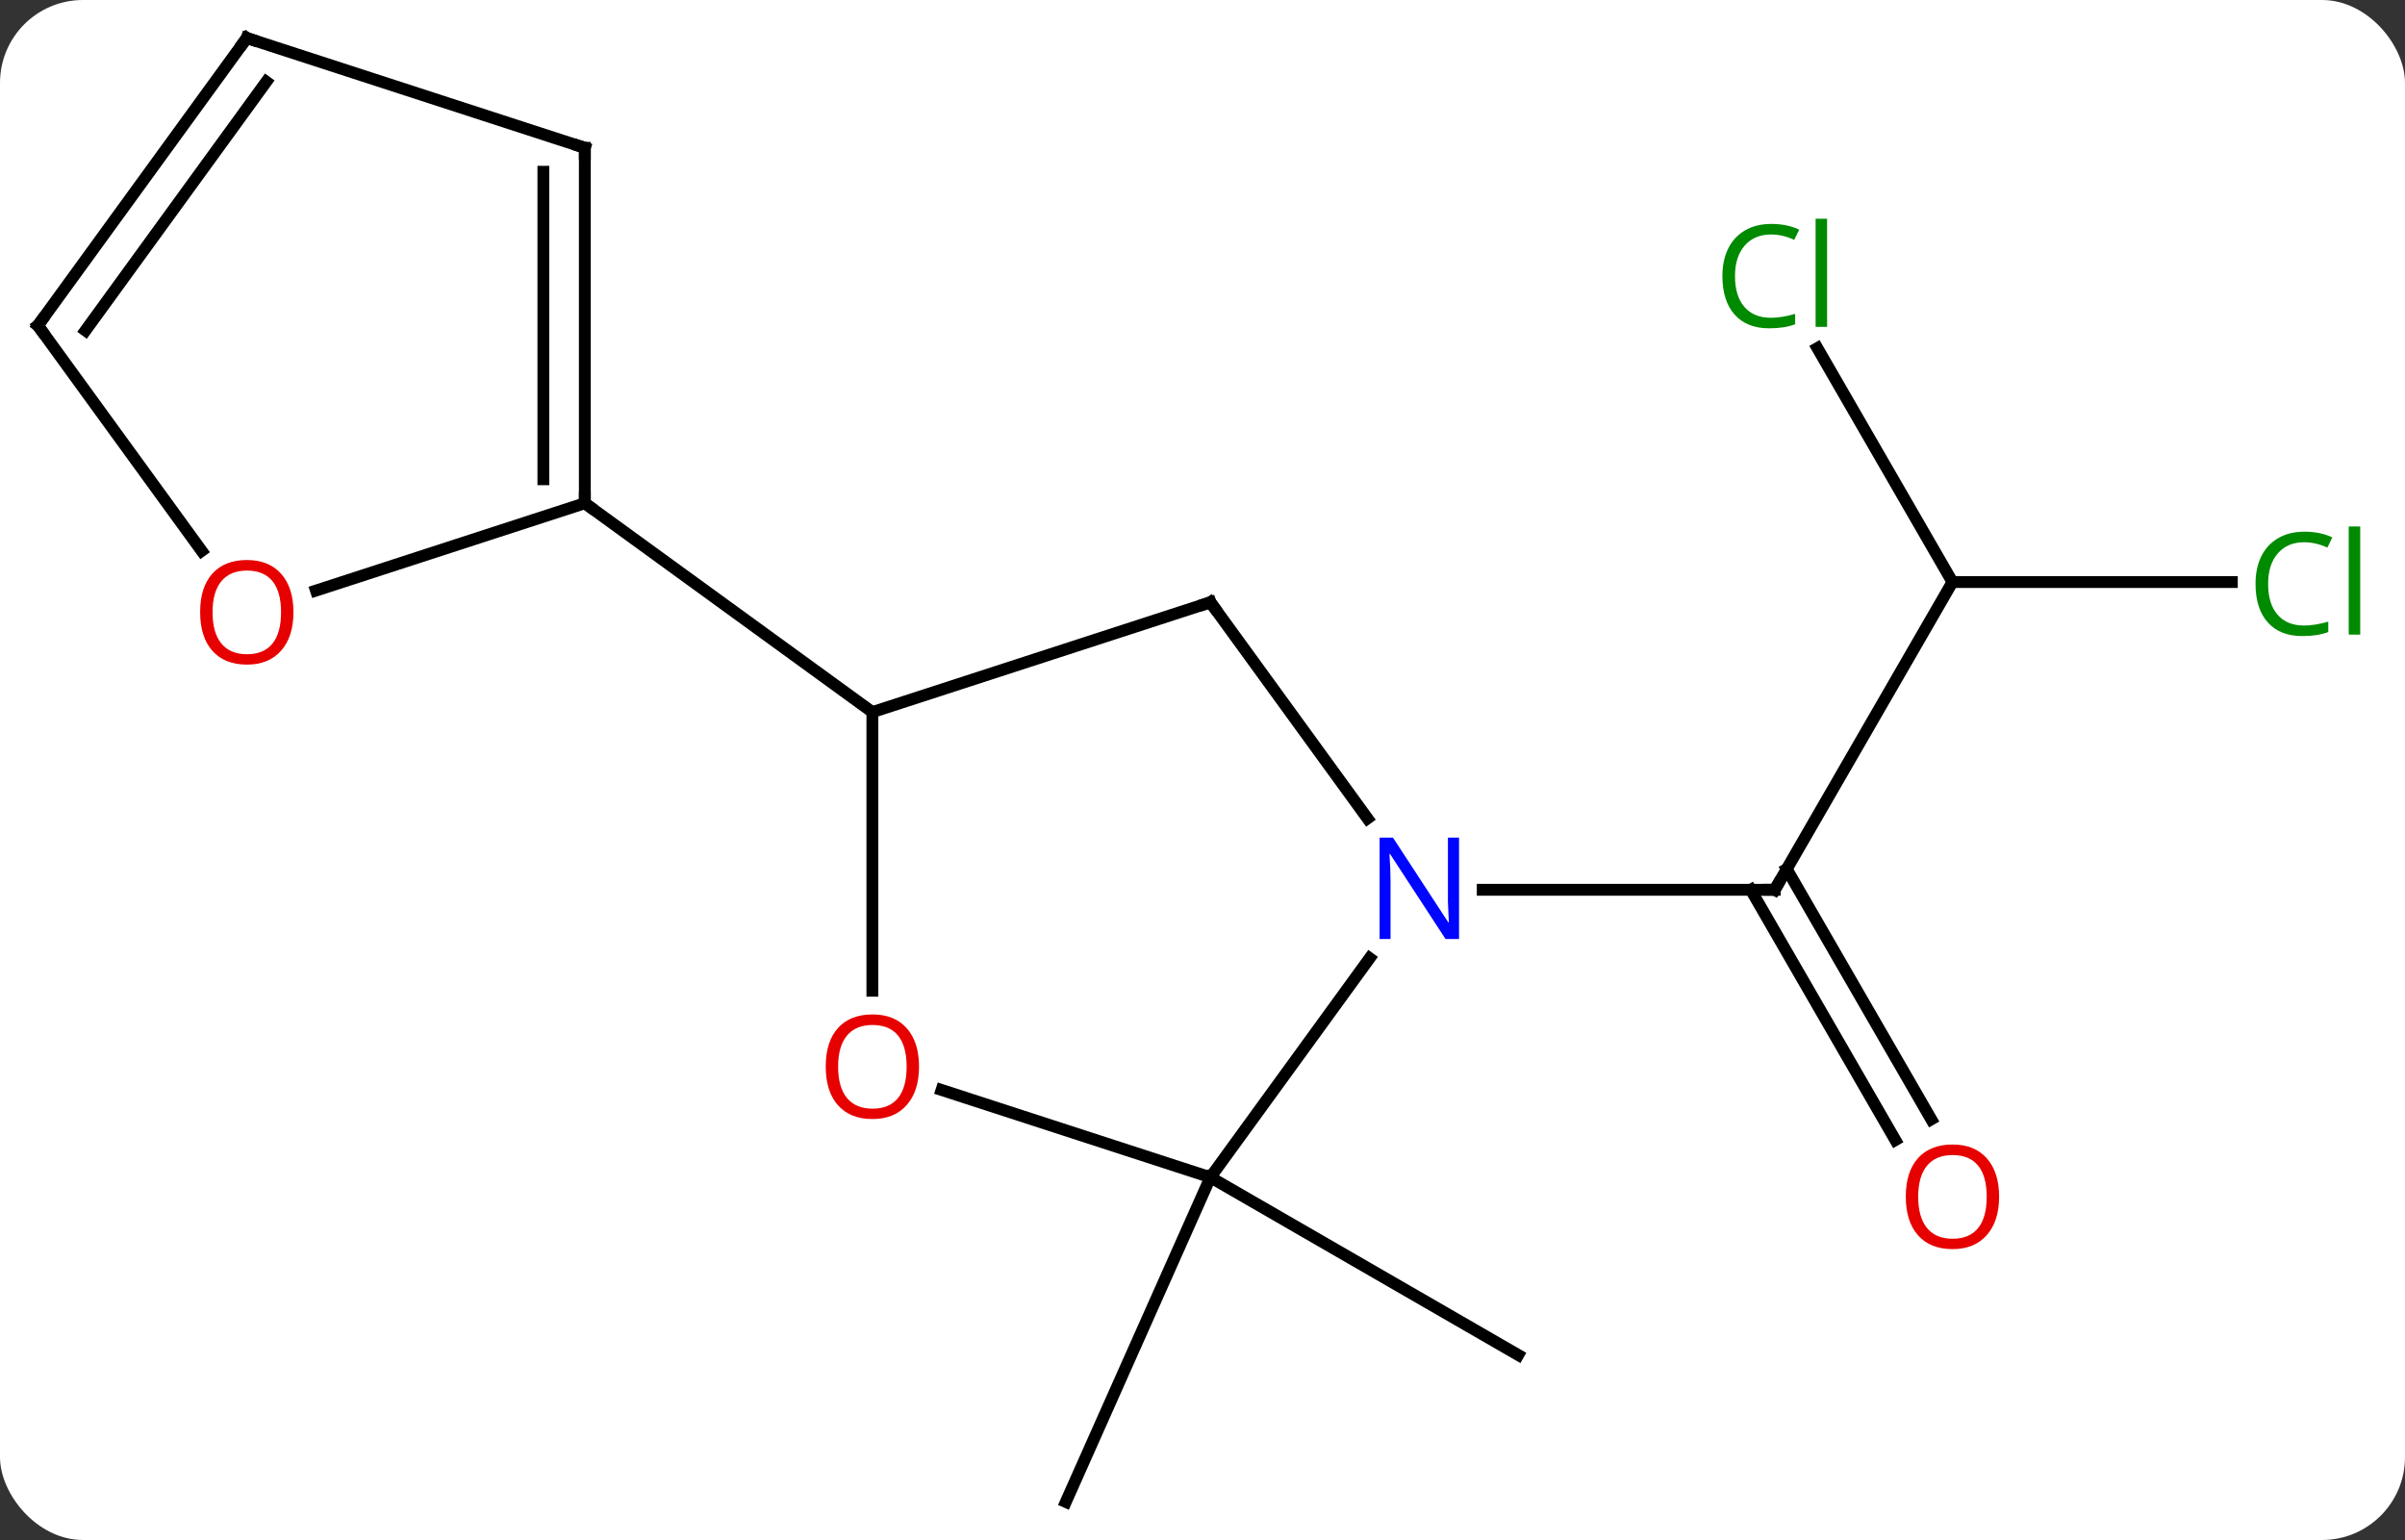 <svg width="203" viewBox="0 0 203 130" style="fill-opacity:1; color-rendering:auto; color-interpolation:auto; text-rendering:auto; stroke:black; stroke-linecap:square; stroke-miterlimit:10; shape-rendering:auto; stroke-opacity:1; fill:black; stroke-dasharray:none; font-weight:normal; stroke-width:1; font-family:'Open Sans'; font-style:normal; stroke-linejoin:miter; font-size:12; stroke-dashoffset:0; image-rendering:auto;" height="130" class="cas-substance-image" xmlns:xlink="http://www.w3.org/1999/xlink" xmlns="http://www.w3.org/2000/svg"><rect x="0" y="0" width="203" height="130" fill="#333333" stroke="none"/><svg class="cas-substance-single-component"><rect y="0" x="0" width="203" stroke="none" ry="7" rx="7" height="130" fill="white" class="cas-substance-group"/><svg y="0" x="0" width="203" viewBox="0 0 203 130" style="fill:black;" height="130" class="cas-substance-single-component-image"><svg><g><g transform="translate(99,65)" style="text-rendering:geometricPrecision; color-rendering:optimizeQuality; color-interpolation:linearRGB; stroke-linecap:butt; image-rendering:optimizeQuality;"><line y2="-15.867" y1="10.113" x2="65.802" x1="50.802" style="fill:none;"/><line y2="31.24" y1="10.113" x2="60.98" x1="48.781" style="fill:none;"/><line y2="29.49" y1="8.363" x2="64.011" x1="51.812" style="fill:none;"/><line y2="10.113" y1="10.113" x2="26.154" x1="50.802" style="fill:none;"/><line y2="-35.614" y1="-15.867" x2="54.401" x1="65.802" style="fill:none;"/><line y2="-15.867" y1="-15.867" x2="89.384" x1="65.802" style="fill:none;"/><line y2="34.383" y1="49.383" x2="3.168" x1="29.148" style="fill:none;"/><line y2="34.383" y1="61.791" x2="3.168" x1="-9.036" style="fill:none;"/><line y2="-14.157" y1="4.089" x2="3.168" x1="16.425" style="fill:none;"/><line y2="34.383" y1="15.887" x2="3.168" x1="16.607" style="fill:none;"/><line y2="-4.887" y1="-14.157" x2="-25.365" x1="3.168" style="fill:none;"/><line y2="27.01" y1="34.383" x2="-19.525" x1="3.168" style="fill:none;"/><line y2="18.636" y1="-4.887" x2="-25.365" x1="-25.365" style="fill:none;"/><line y2="-22.521" y1="-4.887" x2="-49.635" x1="-25.365" style="fill:none;"/><line y2="-52.521" y1="-22.521" x2="-49.635" x1="-49.635" style="fill:none;"/><line y2="-50.5" y1="-24.542" x2="-53.135" x1="-53.135" style="fill:none;"/><line y2="-15.146" y1="-22.521" x2="-72.328" x1="-49.635" style="fill:none;"/><line y2="-61.791" y1="-52.521" x2="-78.168" x1="-49.635" style="fill:none;"/><line y2="-37.521" y1="-18.495" x2="-95.802" x1="-81.98" style="fill:none;"/><line y2="-37.521" y1="-61.791" x2="-95.802" x1="-78.168" style="fill:none;"/><line y2="-37.099" y1="-58.099" x2="-91.783" x1="-76.524" style="fill:none;"/><path style="fill:none; stroke-miterlimit:5;" d="M51.052 9.68 L50.802 10.113 L50.302 10.113"/></g><g transform="translate(99,65)" style="stroke-linecap:butt; fill:rgb(230,0,0); text-rendering:geometricPrecision; color-rendering:optimizeQuality; image-rendering:optimizeQuality; font-family:'Open Sans'; stroke:rgb(230,0,0); color-interpolation:linearRGB; stroke-miterlimit:5;"><path style="stroke:none;" d="M69.74 36.023 Q69.74 38.085 68.7 39.265 Q67.661 40.445 65.818 40.445 Q63.927 40.445 62.896 39.281 Q61.864 38.116 61.864 36.007 Q61.864 33.913 62.896 32.765 Q63.927 31.616 65.818 31.616 Q67.677 31.616 68.708 32.788 Q69.74 33.96 69.74 36.023 ZM62.911 36.023 Q62.911 37.757 63.654 38.663 Q64.396 39.57 65.818 39.57 Q67.24 39.57 67.966 38.671 Q68.693 37.773 68.693 36.023 Q68.693 34.288 67.966 33.398 Q67.24 32.507 65.818 32.507 Q64.396 32.507 63.654 33.406 Q62.911 34.304 62.911 36.023 Z"/><path style="fill:rgb(0,138,0); stroke:none;" d="M50.493 -45.206 Q49.087 -45.206 48.267 -44.269 Q47.447 -43.331 47.447 -41.691 Q47.447 -40.019 48.236 -39.097 Q49.025 -38.175 50.478 -38.175 Q51.384 -38.175 52.525 -38.503 L52.525 -37.628 Q51.634 -37.285 50.337 -37.285 Q48.447 -37.285 47.415 -38.441 Q46.384 -39.597 46.384 -41.706 Q46.384 -43.035 46.876 -44.027 Q47.368 -45.019 48.306 -45.558 Q49.243 -46.097 50.509 -46.097 Q51.853 -46.097 52.868 -45.613 L52.447 -44.753 Q51.462 -45.206 50.493 -45.206 ZM55.22 -37.41 L54.251 -37.41 L54.251 -46.535 L55.22 -46.535 L55.22 -37.41 Z"/><path style="fill:rgb(0,138,0); stroke:none;" d="M95.493 -19.226 Q94.087 -19.226 93.267 -18.289 Q92.447 -17.351 92.447 -15.711 Q92.447 -14.039 93.236 -13.117 Q94.025 -12.195 95.478 -12.195 Q96.384 -12.195 97.525 -12.523 L97.525 -11.648 Q96.634 -11.305 95.337 -11.305 Q93.447 -11.305 92.415 -12.461 Q91.384 -13.617 91.384 -15.726 Q91.384 -17.055 91.876 -18.047 Q92.368 -19.039 93.306 -19.578 Q94.243 -20.117 95.509 -20.117 Q96.853 -20.117 97.868 -19.633 L97.447 -18.773 Q96.462 -19.226 95.493 -19.226 ZM100.22 -11.43 L99.251 -11.43 L99.251 -20.555 L100.22 -20.555 L100.22 -11.43 Z"/><path style="fill:rgb(0,5,255); stroke:none;" d="M24.154 14.269 L23.013 14.269 L18.325 7.082 L18.279 7.082 Q18.372 8.347 18.372 9.394 L18.372 14.269 L17.45 14.269 L17.45 5.707 L18.575 5.707 L23.247 12.863 L23.294 12.863 Q23.294 12.707 23.247 11.847 Q23.2 10.988 23.216 10.613 L23.216 5.707 L24.154 5.707 L24.154 14.269 Z"/><path style="fill:none; stroke:black;" d="M3.462 -13.752 L3.168 -14.157 L2.692 -14.002"/><path style="stroke:none;" d="M-21.427 25.043 Q-21.427 27.105 -22.467 28.285 Q-23.506 29.465 -25.349 29.465 Q-27.24 29.465 -28.271 28.3 Q-29.302 27.136 -29.302 25.027 Q-29.302 22.933 -28.271 21.785 Q-27.24 20.636 -25.349 20.636 Q-23.49 20.636 -22.459 21.808 Q-21.427 22.98 -21.427 25.043 ZM-28.256 25.043 Q-28.256 26.777 -27.513 27.683 Q-26.771 28.59 -25.349 28.59 Q-23.927 28.59 -23.201 27.691 Q-22.474 26.793 -22.474 25.043 Q-22.474 23.308 -23.201 22.418 Q-23.927 21.527 -25.349 21.527 Q-26.771 21.527 -27.513 22.425 Q-28.256 23.324 -28.256 25.043 Z"/><path style="fill:none; stroke:black;" d="M-49.635 -23.021 L-49.635 -22.521 L-49.23 -22.227"/><path style="fill:none; stroke:black;" d="M-49.635 -52.021 L-49.635 -52.521 L-50.111 -52.675"/><path style="stroke:none;" d="M-74.231 -13.318 Q-74.231 -11.256 -75.27 -10.076 Q-76.309 -8.896 -78.152 -8.896 Q-80.043 -8.896 -81.074 -10.06 Q-82.106 -11.225 -82.106 -13.334 Q-82.106 -15.428 -81.074 -16.576 Q-80.043 -17.725 -78.152 -17.725 Q-76.293 -17.725 -75.262 -16.553 Q-74.231 -15.381 -74.231 -13.318 ZM-81.059 -13.318 Q-81.059 -11.584 -80.316 -10.678 Q-79.574 -9.771 -78.152 -9.771 Q-76.731 -9.771 -76.004 -10.67 Q-75.277 -11.568 -75.277 -13.318 Q-75.277 -15.053 -76.004 -15.943 Q-76.731 -16.834 -78.152 -16.834 Q-79.574 -16.834 -80.316 -15.935 Q-81.059 -15.037 -81.059 -13.318 Z"/><path style="fill:none; stroke:black;" d="M-77.692 -61.636 L-78.168 -61.791 L-78.462 -61.386"/><path style="fill:none; stroke:black;" d="M-95.508 -37.117 L-95.802 -37.521 L-95.508 -37.925"/></g></g></svg></svg></svg></svg>
